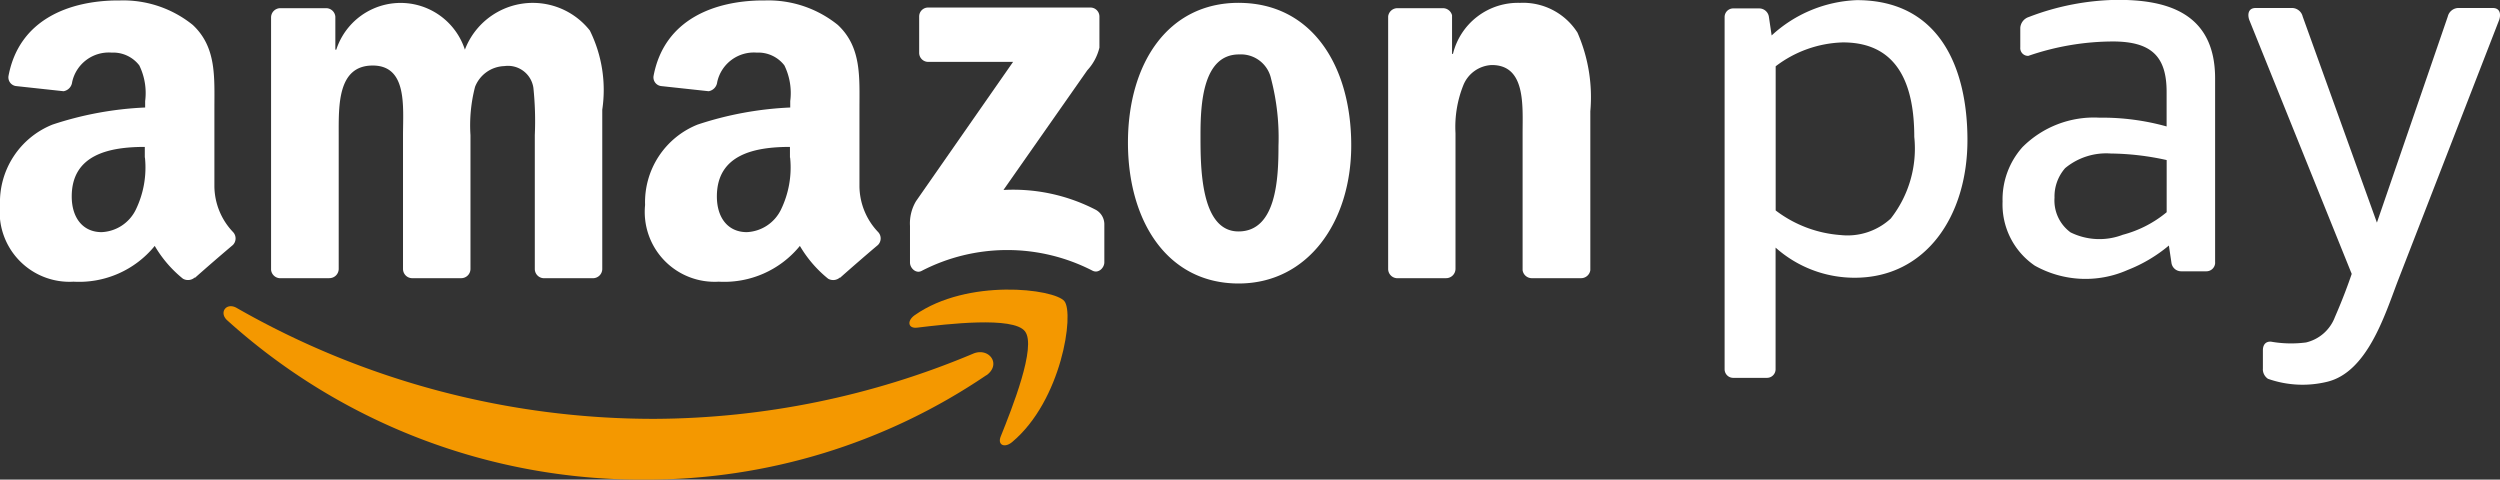 




<svg data-name="Component 2 \xE2\x80\x93 1" width="85.531" height="16.409" fill="none"
 xmlns="http://www.w3.org/2000/svg" viewBox="0 0 85.531 16.409"><rect x="0" y="0" width="85.531" height="16.409" fill="#333333" stroke="none"/><path data-name="Path 728" d="M33.746 12.836a20.705 20.705 0 01-11.69 3.573 21.155 21.155 0 01-14.279-5.447c-.3-.267-.032-.632.324-.425a28.741 28.741 0 0014.292 3.793 28.427 28.427 0 0010.9-2.23c.534-.227.982.352.459.738z" fill="#f49800" fill-rule="evenodd"></path><path data-name="Path 729" d="M35.066 11.334c-.4-.518-2.672-.246-3.692-.124-.308.037-.356-.233-.078-.428 1.81-1.271 4.775-.9 5.119-.479s-.091 3.4-1.786 4.82c-.261.218-.509.1-.393-.187.382-.953 1.236-3.086.831-3.6z" fill="#f49800" fill-rule="evenodd"></path><path data-name="Path 730" d="M31.447 1.805V.571a.305.305 0 01.313-.313h5.535a.308.308 0 01.319.312v1.059a1.736 1.736 0 01-.416.777l-2.867 4.093a6.148 6.148 0 013.157.678.567.567 0 01.294.482v1.318c0 .182-.2.392-.408.282a6.374 6.374 0 00-5.847.011c-.192.1-.394-.1-.394-.286V7.732a1.488 1.488 0 01.206-.849l3.321-4.766h-2.893a.309.309 0 01-.32-.311z" fill="#fff" fill-rule="evenodd"></path><path data-name="Path 731" d="M11.259 9.518H9.574a.318.318 0 01-.3-.285V.591A.317.317 0 019.599.28h1.568a.317.317 0 01.306.291v1.128h.032a2.313 2.313 0 014.4 0 2.487 2.487 0 014.275-.655 4.588 4.588 0 01.425 2.709v5.454a.318.318 0 01-.325.311h-1.683a.316.316 0 01-.3-.311V4.625a11.021 11.021 0 00-.048-1.618.878.878 0 00-.99-.746 1.116 1.116 0 00-1.006.709 5.238 5.238 0 00-.157 1.655v4.581a.317.317 0 01-.324.311h-1.684a.316.316 0 01-.3-.311V4.624c0-.963.157-2.382-1.037-2.382-1.21 0-1.163 1.382-1.163 2.382v4.581a.318.318 0 01-.325.311z" fill="#fff" fill-rule="evenodd"></path><path data-name="Path 732" d="M42.392 1.862c-1.241 0-1.32 1.691-1.32 2.746s-.016 3.31 1.3 3.31c1.3 0 1.368-1.818 1.368-2.927a7.979 7.979 0 00-.252-2.291 1.054 1.054 0 00-1.1-.837zM42.378.098c2.5 0 3.851 2.146 3.851 4.873 0 2.637-1.493 4.728-3.851 4.728-2.452 0-3.788-2.146-3.788-4.819 0-2.691 1.352-4.783 3.788-4.783z" fill="#fff" fill-rule="evenodd"></path><path data-name="Path 733" d="M49.469 9.518h-1.677a.317.317 0 01-.3-.311V.562a.319.319 0 01.324-.282h1.562a.322.322 0 01.3.242v1.322h.031A2.29 2.29 0 0152.004.098a2.206 2.206 0 011.965 1.018 5.5 5.5 0 01.44 2.691v5.438a.32.32 0 01-.323.272h-1.694a.318.318 0 01-.3-.272V4.553c0-.946.11-2.328-1.053-2.328a1.1 1.1 0 00-.975.691 3.846 3.846 0 00-.268 1.637v4.653a.322.322 0 01-.328.311z" fill="#fff" fill-rule="evenodd"></path><path data-name="Path 734" d="M28.732 9.496a.346.346 0 01-.4.039 4.109 4.109 0 01-.966-1.122 3.336 3.336 0 01-2.776 1.224 2.39 2.39 0 01-2.52-2.624 2.86 2.86 0 011.8-2.752 11.648 11.648 0 013.166-.583v-.219a2.157 2.157 0 00-.2-1.221 1.126 1.126 0 00-.945-.438 1.283 1.283 0 00-1.354 1.011.355.355 0 01-.292.31l-1.632-.177a.3.3 0 01-.252-.352C22.732.64 24.475.031 26.061.015h.125a3.785 3.785 0 012.478.838c.819.766.74 1.786.74 2.9v2.623a2.3 2.3 0 00.636 1.56.317.317 0 01-.006.448c-.344.288-.955.819-1.291 1.118zm-1.7-4.105a3.3 3.3 0 01-.316 1.786 1.368 1.368 0 01-1.166.765c-.645 0-1.024-.492-1.024-1.221 0-1.434 1.286-1.695 2.5-1.695v.365z" fill="#fff" fill-rule="evenodd"></path><path data-name="Path 735" d="M6.659 9.496a.347.347 0 01-.4.039 4.082 4.082 0 01-.965-1.122 3.337 3.337 0 01-2.776 1.224A2.39 2.39 0 010 7.013a2.86 2.86 0 011.8-2.752 11.651 11.651 0 013.166-.583v-.219a2.157 2.157 0 00-.2-1.221 1.126 1.126 0 00-.945-.438 1.282 1.282 0 00-1.353 1.011.356.356 0 01-.293.31L.543 2.944a.3.3 0 01-.251-.352C.662.64 2.405.031 3.992.015h.125a3.784 3.784 0 012.478.838c.819.766.74 1.786.74 2.9v2.623a2.3 2.3 0 00.635 1.56.318.318 0 01-.005.448 71.8 71.8 0 00-1.292 1.118zm-1.7-4.105a3.3 3.3 0 01-.315 1.786 1.368 1.368 0 01-1.166.765c-.645 0-1.024-.492-1.024-1.221 0-1.434 1.287-1.695 2.5-1.695v.365z" fill="#fff" fill-rule="evenodd"></path><path data-name="Path 736" d="M77.419 12.618v-.635c0-.181.089-.306.277-.294a3.957 3.957 0 001.2.027 1.4 1.4 0 00.988-.871c.276-.631.459-1.139.574-1.474l-3.5-8.677c-.059-.147-.076-.421.218-.421H78.4a.381.381 0 01.381.294l2.539 7.049L83.744.567a.382.382 0 01.381-.294h1.155c.292 0 .276.273.218.421l-3.474 8.948c-.45 1.191-1.049 3.088-2.4 3.418a3.558 3.558 0 01-2.031-.1.394.394 0 01-.175-.345z" fill="#fff" fill-rule="evenodd"></path><path data-name="Path 737" d="M75.786 8.988a.3.3 0 01-.295.294h-.864a.336.336 0 01-.337-.294l-.087-.588a5.056 5.056 0 01-1.412.837 3.551 3.551 0 01-3.178-.15 2.532 2.532 0 01-1.1-2.19 2.684 2.684 0 01.681-1.864 3.452 3.452 0 012.631-1.007 8.2 8.2 0 012.3.3V3.143c0-1.2-.507-1.724-1.842-1.724a8.952 8.952 0 00-2.888.492.265.265 0 01-.276-.288V.949a.42.42 0 01.288-.366 8.719 8.719 0 013.044-.588c1.522 0 3.333.344 3.333 2.686v6.3zm-1.659-1.727V5.476a9.229 9.229 0 00-1.91-.224 2.205 2.205 0 00-1.563.5 1.471 1.471 0 00-.364 1.012 1.352 1.352 0 00.548 1.186 2.232 2.232 0 001.788.082 3.905 3.905 0 001.5-.771z" fill="#fff" fill-rule="evenodd"></path><path data-name="Path 738" d="M63.054 1.451c1.916 0 2.438 1.506 2.438 3.232a3.88 3.88 0 01-.805 2.794 2.18 2.18 0 01-1.712.565A4.158 4.158 0 0160.75 7.2V2.268a3.963 3.963 0 012.3-.817zm-2.6 11.476h-1.157a.294.294 0 01-.294-.294V.582a.294.294 0 01.294-.294h.885a.336.336 0 01.337.294l.093.631A4.549 4.549 0 0163.526.005c2.849 0 3.785 2.347 3.785 4.787 0 2.612-1.433 4.71-3.856 4.71a4.058 4.058 0 01-2.708-1.031v4.162a.294.294 0 01-.293.294z" fill="#fff" fill-rule="evenodd"></path></svg>